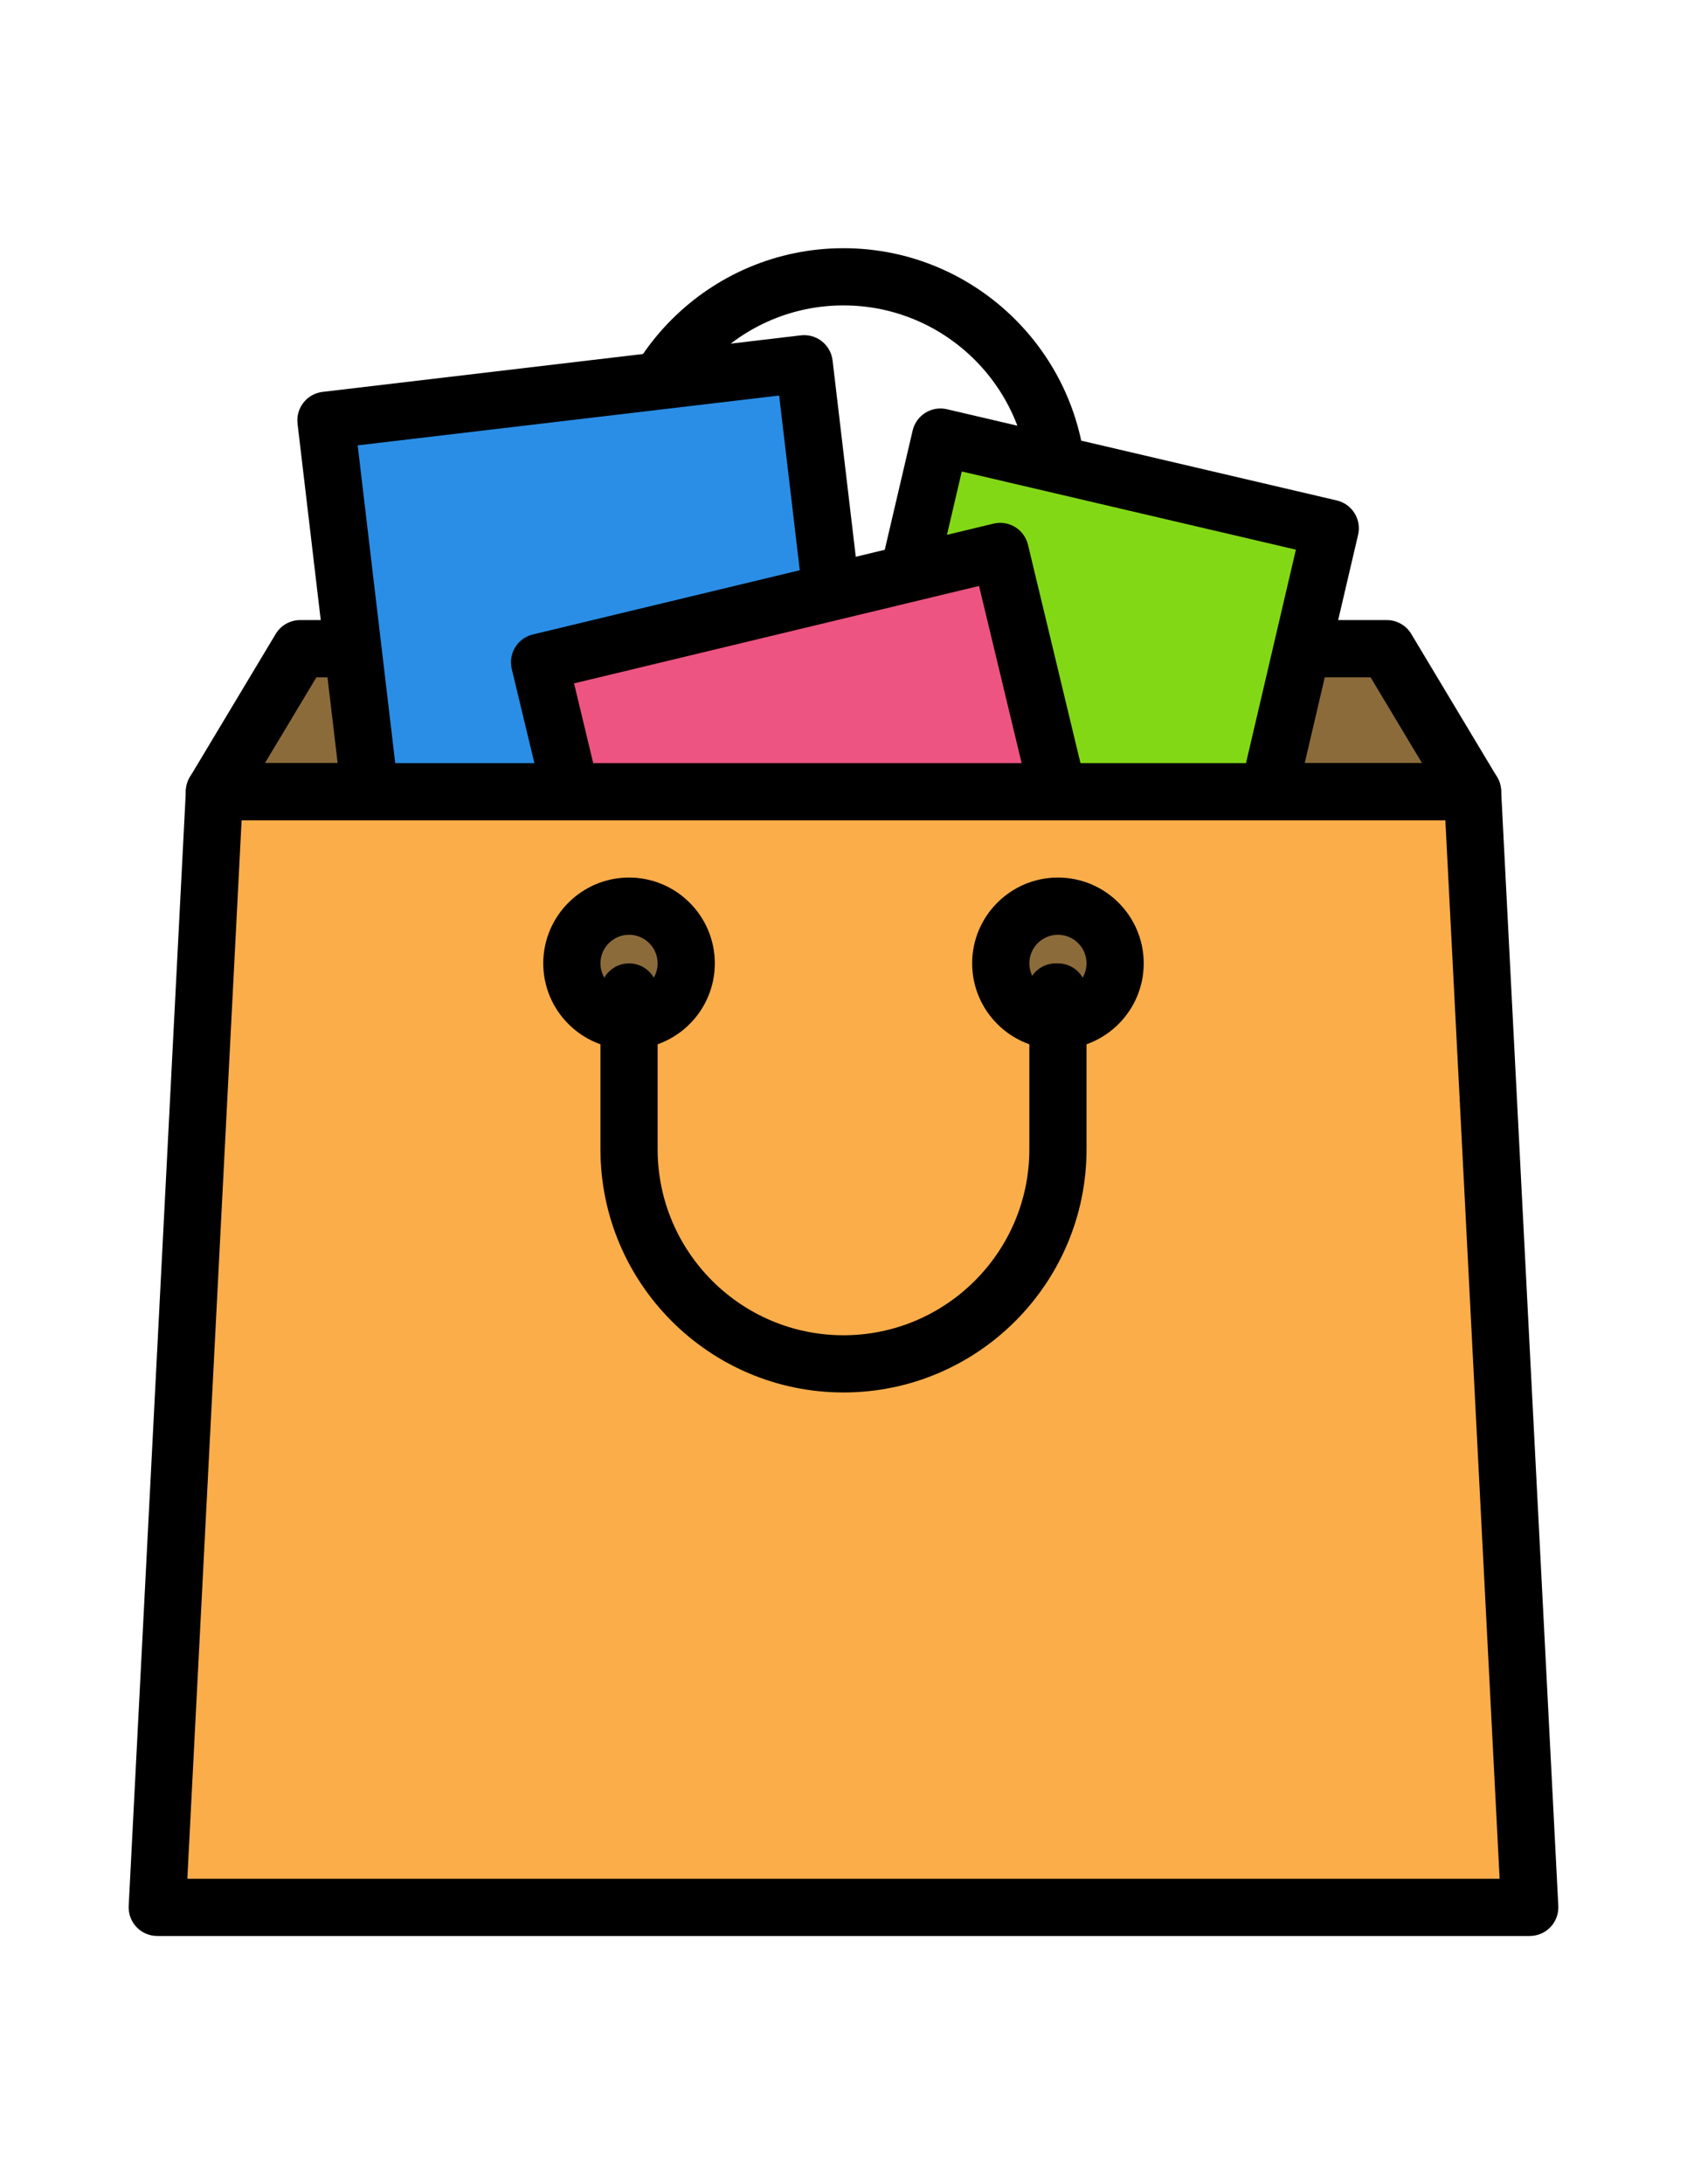 <?xml version="1.0" encoding="utf-8"?>
<!-- Generator: Adobe Illustrator 16.0.2, SVG Export Plug-In . SVG Version: 6.00 Build 0)  -->
<!DOCTYPE svg PUBLIC "-//W3C//DTD SVG 1.1//EN" "http://www.w3.org/Graphics/SVG/1.1/DTD/svg11.dtd">
<svg version="1.1" id="Capa_1" xmlns="http://www.w3.org/2000/svg" xmlns:xlink="http://www.w3.org/1999/xlink" x="0px" y="0px"
	 width="612px" height="792px" viewBox="0 0 612 792" style="enable-background:new 0 0 612 792;" xml:space="preserve">
<style type="text/css">
<![CDATA[
	.st0{fill:#83D816;}
	.st1{fill:#ED5481;}
	.st2{fill:#8C6B3B;}
	.st3{fill:#2A8EE6;}
	.st4{fill:#FBAD4A;}
]]>
</style>
<path d="M383.792,245.593H228.199c-5.725,0-10.372-4.646-10.372-10.372v-57.053C217.824,129.552,257.375,90,305.996,90
	c48.62,0,88.168,39.552,88.168,88.168v57.05C394.164,240.946,389.518,245.593,383.792,245.593z M238.571,224.846h134.846v-46.678
	c0-37.175-30.246-67.425-67.425-67.425c-37.178,0-67.421,30.25-67.421,67.425V224.846z"/>
<polygon class="st2" points="534.197,287.083 77.791,287.083 108.909,235.221 503.079,235.221 "/>
<path d="M534.197,297.458H77.791c-3.741,0-7.184-2.012-9.026-5.264c-1.841-3.251-1.796-7.239,0.131-10.451l31.119-51.865
	c1.872-3.127,5.248-5.036,8.895-5.036h394.17c3.646,0,7.022,1.908,8.895,5.036l31.119,51.865c1.923,3.206,1.972,7.199,0.13,10.451
	C541.382,295.443,537.936,297.458,534.197,297.458z M96.109,276.711h419.77l-18.671-31.119H114.786L96.109,276.711z"/>
<rect x="321.561" y="172.946" transform="matrix(0.974 0.228 -0.228 0.974 67.449 -83.167)" class="st0" width="145.211" height="155.582"/>
<path d="M447.159,353.438c-0.783,0-1.577-0.088-2.376-0.273l-141.404-33.073c-2.68-0.629-4.999-2.289-6.452-4.631
	c-1.453-2.334-1.915-5.154-1.286-7.832l35.44-151.5c1.301-5.579,6.877-9.056,12.463-7.737l141.403,33.073
	c2.681,0.629,4.999,2.288,6.452,4.631c1.452,2.334,1.914,5.154,1.285,7.832l-35.439,151.5
	C456.131,350.214,451.864,353.438,447.159,353.438z M318.203,302.254l121.207,28.35l30.709-131.294l-121.208-28.35L318.203,302.254z
	"/>
<rect x="128.627" y="141.485" transform="matrix(0.993 -0.117 0.117 0.993 -26.104 26.981)" class="st3" width="174.705" height="187.186"/>
<path d="M140.201,348.664c-5.188,0-9.664-3.88-10.29-9.159l-21.969-185.882c-0.668-5.689,3.398-10.846,9.081-11.521l173.492-20.507
	c2.744-0.322,5.476,0.456,7.64,2.158c2.164,1.702,3.559,4.197,3.881,6.929l21.968,185.888c0.322,2.729-0.449,5.482-2.157,7.64
	c-1.702,2.164-4.197,3.559-6.923,3.881l-173.492,20.5C141.015,348.637,140.605,348.664,140.201,348.664z M129.759,161.491
	l19.537,165.281l152.891-18.063L282.65,143.421L129.759,161.491z"/>
<rect x="214.511" y="217.53" transform="matrix(0.972 -0.234 0.234 0.972 -63.677 78.781)" class="st1" width="171.884" height="180.889"/>
<path d="M238.021,426.376c-4.683,0-8.938-3.191-10.077-7.947l-42.29-175.866c-1.337-5.57,2.091-11.171,7.661-12.508l167.102-40.184
	c2.686-0.638,5.497-0.191,7.84,1.234c2.343,1.438,4.023,3.75,4.668,6.421l42.29,175.872c0.644,2.677,0.197,5.498-1.24,7.84
	c-1.438,2.349-3.744,4.023-6.421,4.668l-167.102,40.181C239.641,426.287,238.82,426.376,238.021,426.376z M208.246,247.796
	l37.439,155.702l146.932-35.33l-37.439-155.699L208.246,247.796z"/>
<polygon class="st4" points="554.944,691.625 57.047,691.625 77.791,287.083 534.197,287.083 "/>
<path d="M554.944,702H57.047c-2.842,0-5.562-1.167-7.521-3.228c-1.954-2.061-2.981-4.838-2.838-7.676l20.747-404.542
	c0.286-5.513,4.838-9.84,10.363-9.84h456.407c5.525,0,10.077,4.324,10.363,9.84l20.746,404.542c0.146,2.841-0.881,5.615-2.838,7.676
	C560.502,700.833,557.785,702,554.944,702z M67.962,681.253h476.063l-19.684-383.794H87.646L67.962,681.253z"/>
<circle class="st2" cx="383.792" cy="349.321" r="20.747"/>
<path d="M383.792,380.439c-17.161,0-31.118-13.958-31.118-31.118c0-17.161,13.957-31.119,31.118-31.119s31.118,13.958,31.118,31.119
	C414.91,366.481,400.953,380.439,383.792,380.439z M383.792,338.949c-5.72,0-10.372,4.653-10.372,10.372s4.652,10.372,10.372,10.372
	c5.719,0,10.372-4.652,10.372-10.372S389.511,338.949,383.792,338.949z"/>
<circle class="st2" cx="228.199" cy="349.321" r="20.747"/>
<path d="M228.199,380.439c-17.161,0-31.119-13.958-31.119-31.118c0-17.161,13.958-31.119,31.119-31.119
	c17.161,0,31.118,13.958,31.118,31.119C259.317,366.481,245.36,380.439,228.199,380.439z M228.199,338.949
	c-5.72,0-10.372,4.653-10.372,10.372s4.652,10.372,10.372,10.372c5.719,0,10.372-4.652,10.372-10.372
	S233.918,338.949,228.199,338.949z"/>
<path d="M305.996,504.914c-48.617,0-88.168-39.552-88.168-88.169v-57.05c0-5.725,4.646-10.372,10.372-10.372
	c5.725,0,10.372,4.646,10.372,10.372v57.05c0,37.175,30.247,67.425,67.425,67.425s67.424-30.246,67.424-67.425v-53.05
	c-0.52-1.228-0.799-2.583-0.799-4c0-5.725,4.646-10.372,10.372-10.372h0.799c5.726,0,10.372,4.646,10.372,10.372v57.05
	C394.164,465.362,354.612,504.914,305.996,504.914z"/>
</svg>
